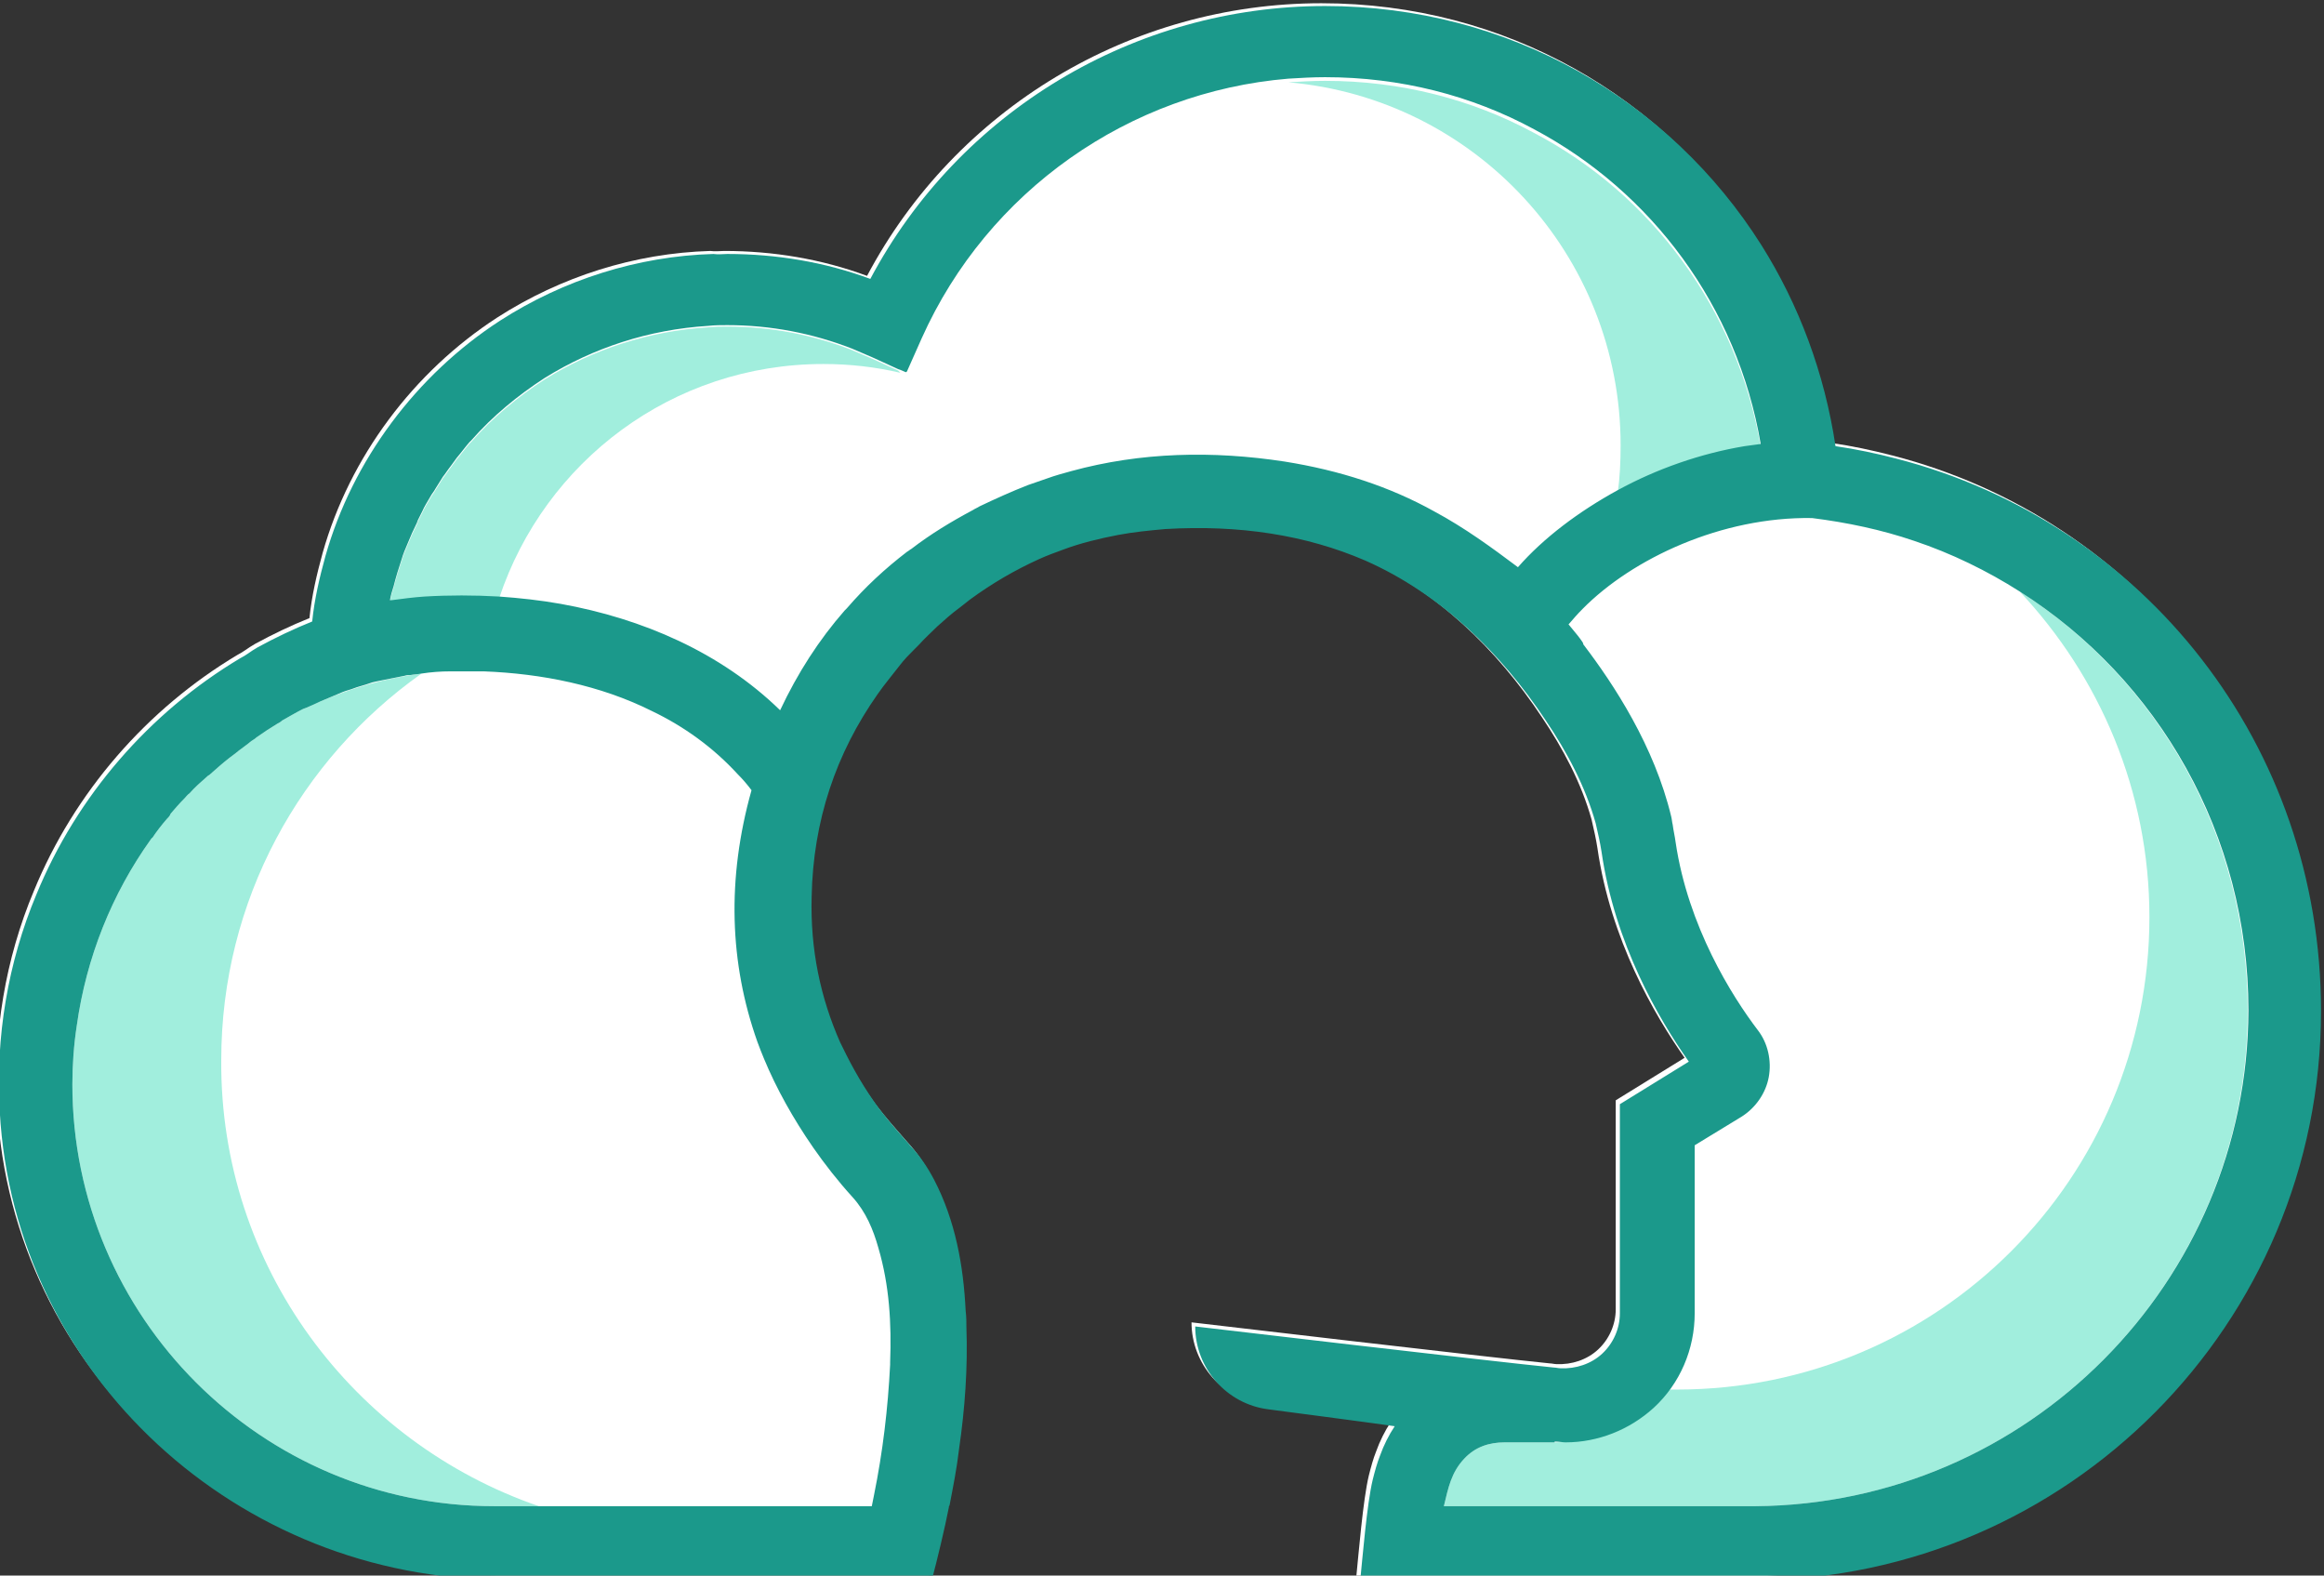 <?xml version="1.0" encoding="UTF-8" standalone="no"?>
<!-- Created with Inkscape (http://www.inkscape.org/) -->

<svg
   width="17.176mm"
   height="11.642mm"
   viewBox="0 0 17.176 11.642"
   version="1.1"
   id="svg5085"
   xml:space="preserve"
   inkscape:version="1.2.2 (732a01da63, 2022-12-09)"
   sodipodi:docname="logo-dev.svg"
   xmlns:inkscape="http://www.inkscape.org/namespaces/inkscape"
   xmlns:sodipodi="http://sodipodi.sourceforge.net/DTD/sodipodi-0.dtd"
   xmlns="http://www.w3.org/2000/svg"
   xmlns:svg="http://www.w3.org/2000/svg"><rect x="0" y="0" width="17.176" height="11.642" fill="#333333" stroke="none"/><sodipodi:namedview
     id="namedview5087"
     pagecolor="#ffffff"
     bordercolor="#666666"
     borderopacity="1.0"
     inkscape:showpageshadow="2"
     inkscape:pageopacity="0.0"
     inkscape:pagecheckerboard="0"
     inkscape:deskcolor="#d1d1d1"
     inkscape:document-units="mm"
     showgrid="false"
     inkscape:zoom="0.64693624"
     inkscape:cx="357.06765"
     inkscape:cy="752.00611"
     inkscape:window-width="1718"
     inkscape:window-height="1368"
     inkscape:window-x="211"
     inkscape:window-y="742"
     inkscape:window-maximized="0"
     inkscape:current-layer="layer1" /><defs
     id="defs5082" /><g
     inkscape:label="Layer 1"
     inkscape:groupmode="layer"
     id="layer1"
     transform="translate(-73.417,62.817)"><g
       id="g2605"
       transform="matrix(0.185,0,0,0.185,58.712,-49.402)"><path
         class="st1"
         d="m 155.076,-54.323 c -0.79,-0.205 -1.61,-0.381 -2.43,-0.498 -0.439,-2.927 -1.464,-5.649 -2.956,-8.02 -3.659,-5.796 -10.069,-9.543 -17.417,-9.543 -7.611,0 -14.607,4.215 -18.148,10.889 -1.815,-0.673 -3.747,-0.995 -5.708,-0.995 -0.176,0 -0.351,0.029 -0.556,0 -3.015,0.088 -5.971,1.025 -8.518,2.664 -3.337,2.166 -5.884,5.562 -6.967,9.396 -0.234,0.849 -0.439,1.727 -0.527,2.605 -0.732,0.293 -1.464,0.644 -2.166,1.025 -0.146,0.088 -0.293,0.176 -0.41,0.263 -0.088,0.059 -0.176,0.117 -0.293,0.176 -3.63,2.166 -6.528,5.503 -8.138,9.425 -1.142,2.722 -1.639,5.708 -1.464,8.664 0.585,10.538 9.543,18.675 20.08,18.675 h 17.124 c 0.205,-0.761 0.527,-2.108 0.673,-2.869 0,-0.029 0,-0.059 0.029,-0.088 0.146,-0.761 0.293,-1.493 0.381,-2.254 0.234,-1.61 0.351,-3.249 0.293,-4.859 0,-0.205 0,-0.41 -0.029,-0.644 -0.088,-1.815 -0.41,-3.6 -1.259,-5.24 -0.263,-0.498 -0.556,-0.937 -0.937,-1.346 -0.439,-0.498 -0.878,-0.995 -1.259,-1.493 -0.585,-0.79 -1.054,-1.61 -1.464,-2.459 -0.029,-0.059 -0.059,-0.117 -0.088,-0.176 -0.79,-1.786 -1.2,-3.718 -1.142,-5.825 0.059,-3.015 0.966,-5.708 2.634,-8.079 0.263,-0.381 0.585,-0.761 0.878,-1.142 0.176,-0.234 0.381,-0.439 0.585,-0.644 l 0.176,-0.176 c 0.234,-0.263 0.498,-0.498 0.732,-0.732 0.293,-0.263 0.585,-0.527 0.907,-0.761 0.146,-0.117 0.263,-0.205 0.41,-0.322 0.878,-0.644 1.786,-1.171 2.752,-1.61 0.322,-0.146 0.644,-0.263 0.966,-0.381 0.703,-0.263 1.434,-0.439 2.195,-0.585 0.615,-0.117 1.229,-0.176 1.873,-0.234 2.956,-0.176 5.62,0.234 7.991,1.259 2.986,1.317 5.415,3.688 7.201,6.381 0.849,1.259 1.581,2.634 1.99,4.098 0.088,0.381 0.176,0.761 0.234,1.142 0.527,3.659 2.283,6.674 3.483,8.372 l -2.752,1.698 v 8.342 c 0,0.615 -0.263,1.2 -0.703,1.61 -0.439,0.41 -1.054,0.615 -1.668,0.585 -0.088,0 -0.176,-0.029 -0.263,-0.029 -2.371,-0.234 -14.314,-1.639 -14.314,-1.639 0,1.668 1.259,3.103 2.927,3.308 0,0 4.244,0.556 5.035,0.673 -0.234,0.351 -0.439,0.761 -0.585,1.171 -0.117,0.293 -0.205,0.615 -0.293,0.966 -0.234,0.966 -0.41,3.161 -0.498,4.01 h 15.777 c 12.47,-0.088 22.568,-10.245 22.568,-22.715 0,-10.596 -7.054,-19.495 -16.948,-22.042 z"
         id="path28-0-8"
         style="fill:#ffffff;fill-opacity:1;stroke-width:0.293"
         sodipodi:nodetypes="sccscscccccccccsccccccccccccccsccccscccccccccsscccccccccsss" /><g
         id="g2580"
         transform="translate(2.759,-54.323)"><g
           id="g4644-2"
           transform="matrix(0.293,0,0,0.293,-23.073,-132.298)"
           inkscape:export-filename="..\Desktop\logo.png"
           inkscape:export-xdpi="96"
           inkscape:export-ydpi="96"><g
             id="g26-8"
             transform="translate(-1.217,-2.434)"
             style="fill:#a1eedd;fill-opacity:1">
		<g
   id="g24-6"
   style="fill:#a1eedd;fill-opacity:1">
			<path
   class="st0"
   d="m 464.6,442.7 c -3.4,-0.8 -6.9,-1.2 -10.5,-1.2 -20.6,0 -38,13.3 -44.2,31.9 -3.4,-0.2 -6.9,-0.2 -10.2,0 -1.5,0.1 -3,0.3 -4.5,0.5 0,0 -0.1,0 -0.2,0 0.1,-0.6 0.3,-1.3 0.5,-1.9 0,0 0,0 0,0 0.3,-1.2 0.7,-2.5 1.1,-3.7 0.2,-0.7 0.5,-1.4 0.8,-2.1 0.4,-1 0.8,-1.9 1.3,-2.9 0,-0.1 0.1,-0.2 0.1,-0.3 0.2,-0.4 0.4,-0.8 0.6,-1.2 0.3,-0.7 0.7,-1.3 1.1,-2 0.2,-0.4 0.5,-0.7 0.7,-1.1 0.3,-0.5 0.7,-1.1 1,-1.6 0.4,-0.5 0.7,-1 1.1,-1.5 0.3,-0.4 0.5,-0.7 0.8,-1.1 0.6,-0.7 1.1,-1.4 1.7,-2.1 0.1,-0.1 0.2,-0.2 0.3,-0.3 2.9,-3.3 6.3,-6.1 10,-8.5 6.6,-4.1 14.2,-6.6 22.3,-7.1 v 0 c 0.9,-0.1 1.7,-0.1 2.6,-0.1 5.9,0 11.6,1.1 17,3.2 0.9,0.4 1.9,0.8 2.8,1.2 l 3.5,1.6 z"
   id="path16-3"
   style="fill:#a1eedd;fill-opacity:1" />
			<path
   class="st0"
   d="m 581.9,452.8 v 0 c -0.7,0.1 -1.5,0.2 -2.2,0.3 v 0 c -6,1 -12,3.1 -17.3,6 0.3,-2.1 0.4,-4.3 0.4,-6.5 0,-26 -19.9,-47.3 -45.3,-49.5 1.7,-0.1 3.3,-0.2 5,-0.2 10.3,0 20,2.5 28.5,7.1 v 0 c 16,8.4 27.7,24 30.9,42.8 z"
   id="path18-8"
   style="fill:#a1eedd;fill-opacity:1" />
			<path
   class="st0"
   d="m 648.3,529.6 c 0,37.1 -30,67.3 -67.1,67.6 h -42.5 c 0.6,-2.5 1,-4.6 2.8,-6.5 1.5,-1.6 3.4,-2.2 5.5,-2.2 2.3,0 4.6,0 6.9,0 6.3,-0.1 11.3,-2.5 15.1,-7.2 0.5,0 1,0 1.5,0 35.6,0 64.4,-28.8 64.4,-64.4 0,-17.2 -6.8,-32.8 -17.7,-44.4 18.8,12 31.1,33.1 31.1,57.1 z"
   id="path20-2"
   style="fill:#a1eedd;fill-opacity:1" />
			<path
   class="st0"
   d="m 415.3,597.2 h -6.1 c -31.7,0 -57.5,-25.8 -57.5,-57.5 0,-2.7 0.2,-5.4 0.6,-8 v 0 c 1.3,-9.3 4.8,-18 10.1,-25.4 0.1,-0.1 0.1,-0.2 0.2,-0.2 0.6,-0.9 1.3,-1.8 2,-2.6 0.2,-0.2 0.4,-0.4 0.5,-0.7 0.6,-0.7 1.2,-1.4 1.9,-2.1 0.2,-0.2 0.4,-0.5 0.7,-0.7 0.7,-0.8 1.5,-1.5 2.3,-2.2 0.1,-0.1 0.2,-0.2 0.4,-0.3 0.9,-0.8 1.8,-1.6 2.7,-2.3 0.3,-0.2 0.5,-0.4 0.8,-0.6 0.7,-0.6 1.5,-1.1 2.2,-1.7 0.3,-0.2 0.5,-0.3 0.7,-0.5 1,-0.7 1.9,-1.3 2.9,-1.9 0.2,-0.1 0.4,-0.2 0.6,-0.4 0.9,-0.5 1.9,-1.1 2.9,-1.6 0.1,0 0.2,-0.1 0.3,-0.1 0.7,-0.3 1.4,-0.6 2,-0.9 4.4,-1.9 9,-3.2 13.8,-3.8 -16.5,11.7 -27.3,30.9 -27.3,52.7 -0.2,28.1 18,52.1 43.3,60.8 z"
   id="path22-8"
   style="fill:#a1eedd;fill-opacity:1" />
		</g>
	</g><path
             class="st1"
             d="m 599.183,451.966 c -2.7,-0.7 -5.5,-1.3 -8.3,-1.7 -1.5,-10 -5,-19.3 -10.1,-27.4 -12.5,-19.8 -34.4,-32.6 -59.5,-32.6 -26,0 -49.9,14.4 -62,37.2 -6.2,-2.3 -12.8,-3.4 -19.5,-3.4 -0.6,0 -1.2,0.1 -1.9,0 -10.3,0.3 -20.4,3.5 -29.1,9.1 -11.4,7.4 -20.1,19 -23.8,32.1 -0.8,2.9 -1.5,5.9 -1.8,8.9 -2.5,1 -5,2.2 -7.4,3.5 -0.5,0.3 -1,0.6 -1.4,0.9 -0.3,0.2 -0.6,0.4 -1,0.6 -12.4,7.4 -22.3,18.8 -27.8,32.2 -3.9,9.3 -5.6,19.5 -5,29.6 2,36 32.6,63.8 68.6,63.8 h 58.5 c 0.7,-2.6 1.8,-7.2 2.3,-9.8 0,-0.1 0,-0.2 0.1,-0.3 0.5,-2.6 1,-5.1 1.3,-7.7 0.8,-5.5 1.2,-11.1 1,-16.6 0,-0.7 0,-1.4 -0.1,-2.2 -0.3,-6.2 -1.4,-12.3 -4.3,-17.9 -0.9,-1.7 -1.9,-3.2 -3.2,-4.6 -1.5,-1.7 -3,-3.4 -4.3,-5.1 -2,-2.7 -3.6,-5.5 -5,-8.4 -0.1,-0.2 -0.2,-0.4 -0.3,-0.6 -2.7,-6.1 -4.1,-12.7 -3.9,-19.9 0.2,-10.3 3.3,-19.5 9,-27.6 0.9,-1.3 2,-2.6 3,-3.9 0.6,-0.8 1.3,-1.5 2,-2.2 0.2,-0.2 0.4,-0.4 0.6,-0.6 0.8,-0.9 1.7,-1.7 2.5,-2.5 1,-0.9 2,-1.8 3.1,-2.6 0.5,-0.4 0.9,-0.7 1.4,-1.1 3,-2.2 6.1,-4 9.4,-5.5 1.1,-0.5 2.2,-0.9 3.3,-1.3 2.4,-0.9 4.9,-1.5 7.5,-2 2.1,-0.4 4.2,-0.6 6.4,-0.8 10.1,-0.6 19.2,0.8 27.3,4.3 10.2,4.5 18.5,12.6 24.6,21.8 2.9,4.3 5.4,9 6.8,14 0.3,1.3 0.6,2.6 0.8,3.9 1.8,12.5 7.8,22.8 11.9,28.6 l -9.4,5.8 v 28.5 c 0,2.1 -0.9,4.1 -2.4,5.5 -1.5,1.4 -3.6,2.1 -5.7,2 -0.3,0 -0.6,-0.1 -0.9,-0.1 -8.1,-0.8 -48.9,-5.6 -48.9,-5.6 0,5.7 4.3,10.6 10,11.3 0,0 14.5,1.9 17.2,2.3 -0.8,1.2 -1.5,2.6 -2,4 -0.4,1 -0.7,2.1 -1,3.3 -0.8,3.3 -1.4,10.8 -1.7,13.7 h 53.9 c 42.6,-0.3 77.1,-35 77.1,-77.6 0,-36.2 -24.1,-66.6 -57.9,-75.3 z m -147.7,93.9 c 1.6,2.3 3.4,4.6 5.4,6.8 1.8,2 2.8,4.4 3.5,6.9 1.5,5.1 1.8,10.3 1.6,15.6 v 0 c 0,0.1 0,0.2 0,0.3 -0.3,6 -1,11.9 -2.2,17.8 -0.1,0.5 -0.2,1 -0.3,1.5 h -51.5 c -31.7,0 -57.5,-25.8 -57.5,-57.5 0,-2.7 0.2,-5.4 0.6,-8 v 0 c 1.3,-9.3 4.8,-18 10.1,-25.4 0.1,-0.1 0.1,-0.2 0.2,-0.2 0.6,-0.9 1.3,-1.8 2,-2.6 0.2,-0.2 0.4,-0.4 0.5,-0.7 0.6,-0.7 1.2,-1.4 1.9,-2.1 0.2,-0.2 0.4,-0.5 0.7,-0.7 0.7,-0.8 1.5,-1.5 2.3,-2.2 0.1,-0.1 0.2,-0.2 0.4,-0.3 0.9,-0.8 1.8,-1.6 2.7,-2.3 0.3,-0.2 0.5,-0.4 0.8,-0.6 0.7,-0.6 1.5,-1.1 2.2,-1.7 0.3,-0.2 0.5,-0.3 0.7,-0.5 1,-0.7 1.9,-1.3 2.9,-1.9 0.2,-0.1 0.4,-0.2 0.6,-0.4 0.9,-0.5 1.9,-1.1 2.9,-1.6 0.1,0 0.2,-0.1 0.3,-0.1 0.7,-0.3 1.4,-0.6 2,-0.9 1,-0.4 2.1,-0.9 3.1,-1.3 0.5,-0.2 1,-0.3 1.5,-0.5 0.5,-0.2 1,-0.3 1.6,-0.5 0.3,-0.1 0.6,-0.2 0.9,-0.3 0.4,-0.1 0.9,-0.2 1.4,-0.3 0.5,-0.1 1,-0.2 1.5,-0.3 0.5,-0.1 1,-0.2 1.5,-0.3 0.3,-0.1 0.6,-0.1 0.8,-0.1 0.5,-0.1 1,-0.1 1.5,-0.2 1.3,-0.2 2.6,-0.3 3.9,-0.3 1.5,0 3.1,0 4.6,0 7.9,0.3 15.9,1.9 22.9,5.4 4.4,2.1 8.4,5 11.7,8.6 0.7,0.7 1.3,1.4 1.9,2.2 -3.4,12.1 -3,23.6 0.8,34.3 0.3,0.8 0.6,1.6 0.9,2.3 1.7,4.1 4,8.2 6.7,12.1 z m 84.7,-86.7 c -6.1,-3.4 -12.9,-5.6 -20.4,-6.8 -9.8,-1.5 -19.6,-1.3 -29.1,1.3 -1.1,0.3 -2.2,0.6 -3.3,1 -0.9,0.3 -1.7,0.6 -2.6,0.9 -2.3,0.9 -4.5,1.9 -6.6,2.9 -0.3,0.2 -0.6,0.3 -0.9,0.5 -3,1.6 -5.8,3.3 -8.4,5.3 -0.2,0.1 -0.4,0.3 -0.6,0.4 -3,2.3 -5.7,4.8 -8.2,7.7 -0.1,0.1 -0.2,0.2 -0.3,0.3 -3.5,4 -6.4,8.5 -8.8,13.6 -8.1,-7.9 -18.8,-12.5 -29.9,-14.5 -2.8,-0.5 -5.6,-0.8 -8.4,-1 -3.4,-0.2 -6.9,-0.2 -10.2,0 -1.5,0.1 -3,0.3 -4.5,0.5 0,0 -0.1,0 -0.2,0 0.1,-0.6 0.3,-1.3 0.5,-1.9 0,0 0,0 0,0 0.3,-1.2 0.7,-2.5 1.1,-3.7 0.2,-0.7 0.5,-1.4 0.8,-2.1 0.4,-1 0.8,-1.9 1.3,-2.9 0,-0.1 0.1,-0.2 0.1,-0.3 0.2,-0.4 0.4,-0.8 0.6,-1.2 0.3,-0.7 0.7,-1.3 1.1,-2 0.2,-0.4 0.5,-0.7 0.7,-1.1 0.3,-0.5 0.7,-1.1 1,-1.6 0.4,-0.5 0.7,-1 1.1,-1.5 0.3,-0.4 0.5,-0.7 0.8,-1.1 0.6,-0.7 1.1,-1.4 1.7,-2.1 0.1,-0.1 0.2,-0.2 0.3,-0.3 2.9,-3.3 6.3,-6.1 10,-8.5 6.6,-4.1 14.2,-6.6 22.3,-7.1 v 0 c 0.9,-0.1 1.7,-0.1 2.6,-0.1 5.9,0 11.6,1.1 17,3.2 0.9,0.4 1.9,0.8 2.8,1.2 l 3.5,1.6 0.3,0.1 c 0,0 0,0 0,0 l 0.7,0.3 c 0,0 0,0 0.1,0 l 0.1,-0.1 2,-4.5 c 9,-20.1 28.3,-33.6 50,-35.4 1.7,-0.1 3.3,-0.2 5,-0.2 10.3,0 20,2.5 28.5,7.1 v 0 c 16,8.5 27.7,24.1 30.9,42.9 v 0 c -0.7,0.1 -1.5,0.2 -2.2,0.3 v 0 c -6,1 -12,3.1 -17.3,6 -5.3,2.9 -10.1,6.5 -13.6,10.5 -3.6,-2.7 -7.3,-5.4 -11.4,-7.6 z m 43.8,135.6 h -42.5 c 0.6,-2.5 1,-4.6 2.8,-6.5 1.5,-1.6 3.4,-2.2 5.5,-2.2 2.3,0 4.5,0 6.8,0 v -0.1 c 0.1,0 0.1,0 0.2,0 0.4,0 0.9,0.1 1.3,0.1 4.4,0 8.7,-1.7 12,-4.7 3.6,-3.3 5.6,-8 5.6,-12.9 v -22.9 l 6.4,-3.9 c 1.9,-1.2 3.3,-3.2 3.7,-5.4 0.4,-2.2 -0.1,-4.6 -1.5,-6.4 -3.5,-4.6 -9.5,-14.1 -11.2,-25.6 -0.1,-0.8 -0.3,-1.6 -0.4,-2.4 -0.1,-0.4 -0.1,-0.7 -0.2,-1.1 -2.3,-9.6 -7.8,-18 -12,-23.5 0,0 0,0 0,-0.1 0,-0.1 -0.1,-0.1 -0.1,-0.2 -0.4,-0.6 -0.9,-1.2 -1.4,-1.8 -0.2,-0.2 -0.3,-0.4 -0.5,-0.6 0.6,-0.7 1.2,-1.4 1.9,-2.1 6.8,-6.9 19,-12.6 31.3,-12.4 4.8,0.6 9.5,1.6 13.9,3.1 5.1,1.7 10,4.1 14.4,6.9 0,0 0,0 0,0 18.9,12 31.2,33.1 31.2,57.1 -0.1,37.1 -30.1,67.3 -67.2,67.6 z"
             id="path28-0"
             style="fill:#1b998b" /></g></g></g></g></svg>
